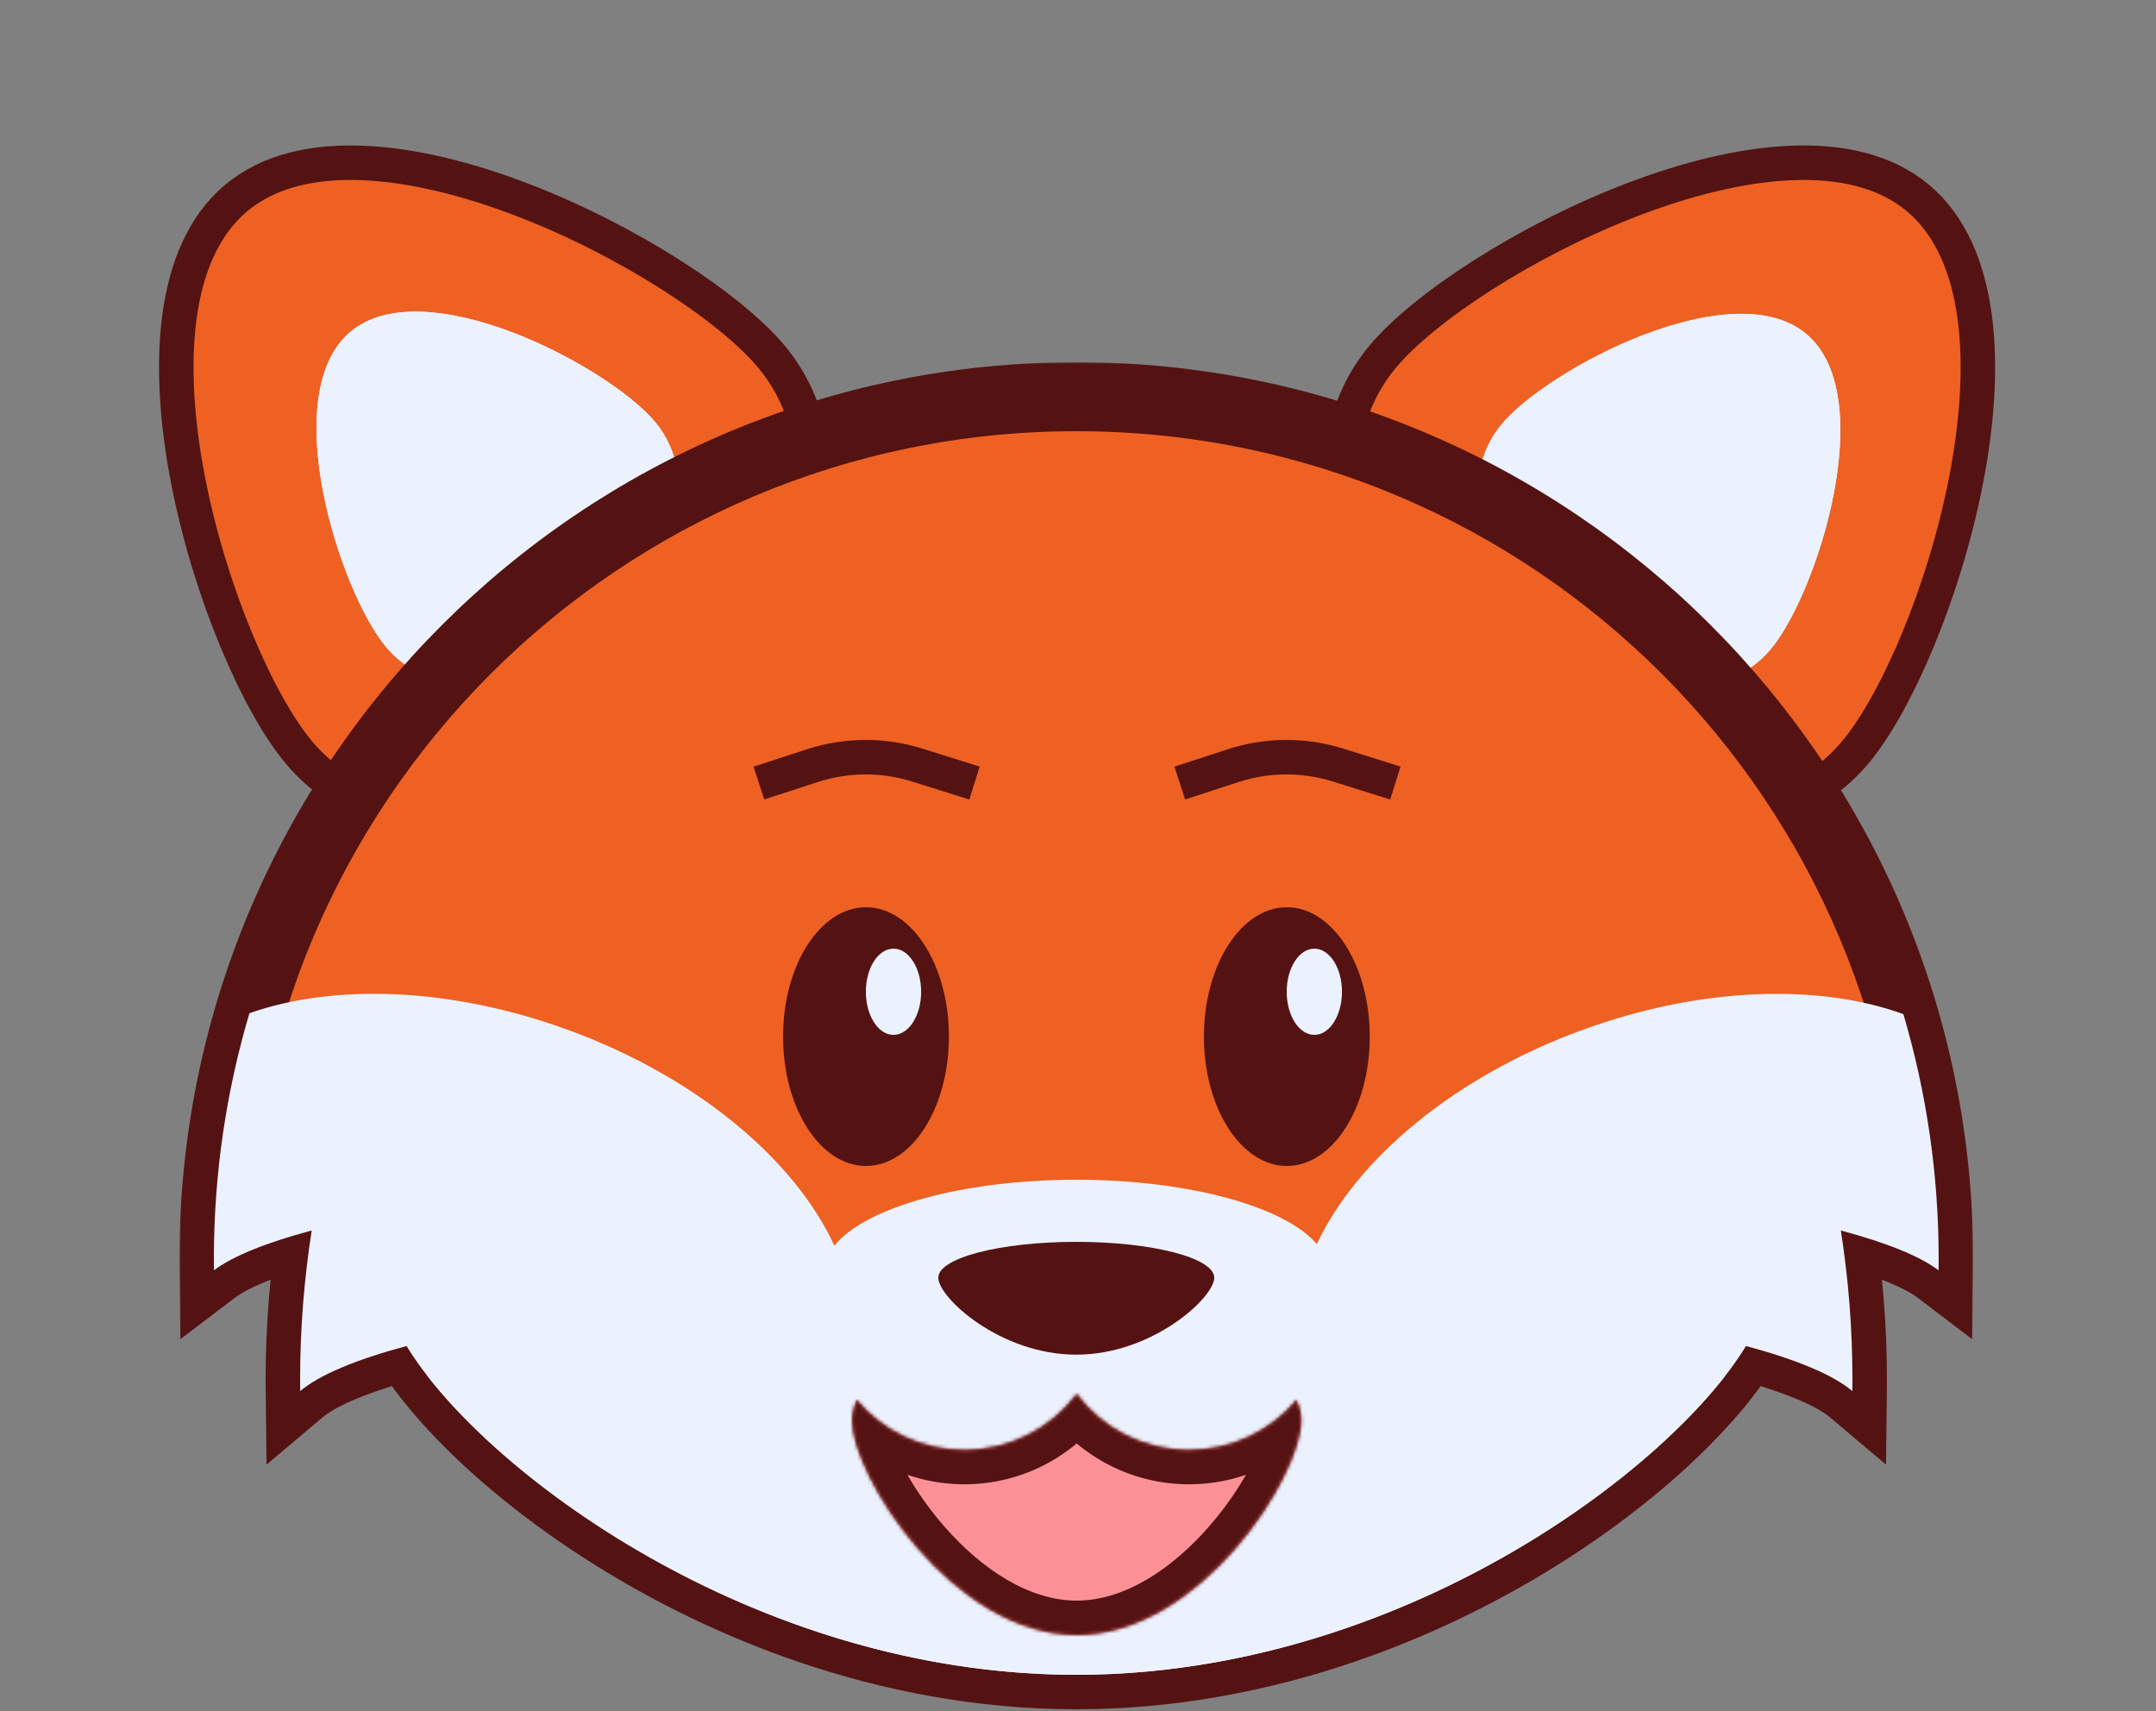<svg width="625" height="496" viewBox="0 0 625 496" fill="none" xmlns="http://www.w3.org/2000/svg">
<rect x="0" y="0" width="625" height="496" fill="#808080" stroke="none"/>
<path d="M223.554 103.295C247.252 131.537 235.821 180.143 198.023 211.859C160.225 243.576 110.373 246.392 86.675 218.151C62.977 189.909 30.642 89.144 68.44 57.428C106.238 25.711 199.857 75.053 223.554 103.295Z" fill="#EE6123"/>
<path d="M223.554 103.295C247.252 131.537 235.821 180.143 198.023 211.859C160.225 243.576 110.373 246.392 86.675 218.151C62.977 189.909 30.642 89.144 68.44 57.428C106.238 25.711 199.857 75.053 223.554 103.295Z" fill="#EE6123"/>
<path d="M223.554 103.295C247.252 131.537 235.821 180.143 198.023 211.859C160.225 243.576 110.373 246.392 86.675 218.151C62.977 189.909 30.642 89.144 68.44 57.428C106.238 25.711 199.857 75.053 223.554 103.295Z" stroke="#541312" stroke-width="10"/>
<path d="M189.872 122.277C203.357 138.347 196.852 166.007 175.343 184.055C153.834 202.103 125.466 203.706 111.981 187.635C98.496 171.564 80.095 114.224 101.604 96.176C123.113 78.127 176.387 106.206 189.872 122.277Z" fill="#ECF1FE"/>
<path d="M189.872 122.277C203.357 138.347 196.852 166.007 175.343 184.055C153.834 202.103 125.466 203.706 111.981 187.635C98.496 171.564 80.095 114.224 101.604 96.176C123.113 78.127 176.387 106.206 189.872 122.277Z" fill="#ECF1FE"/>
<path d="M537.787 218.151C514.09 246.392 464.238 243.576 426.439 211.859C388.641 180.143 377.21 131.537 400.908 103.295C424.606 75.053 518.224 25.711 556.023 57.428C593.821 89.144 561.485 189.909 537.787 218.151Z" fill="#EE6123"/>
<path d="M537.787 218.151C514.09 246.392 464.238 243.576 426.439 211.859C388.641 180.143 377.21 131.537 400.908 103.295C424.606 75.053 518.224 25.711 556.023 57.428C593.821 89.144 561.485 189.909 537.787 218.151Z" fill="#EE6123"/>
<path d="M537.787 218.151C514.09 246.392 464.238 243.576 426.439 211.859C388.641 180.143 377.21 131.537 400.908 103.295C424.606 75.053 518.224 25.711 556.023 57.428C593.821 89.144 561.485 189.909 537.787 218.151Z" stroke="#541312" stroke-width="10"/>
<path d="M513.246 188.276C499.761 204.347 471.392 202.744 449.883 184.696C428.374 166.647 421.869 138.988 435.354 122.917C448.839 106.846 502.113 78.768 523.622 96.816C545.132 114.865 526.731 172.205 513.246 188.276Z" fill="#ECF1FE"/>
<path d="M513.246 188.276C499.761 204.347 471.392 202.744 449.883 184.696C428.374 166.647 421.869 138.988 435.354 122.917C448.839 106.846 502.113 78.768 523.622 96.816C545.132 114.865 526.731 172.205 513.246 188.276Z" fill="#ECF1FE"/>
<path d="M312 490.5C368.451 490.5 419.405 469.366 456.207 444.671C474.618 432.318 489.619 418.987 500.078 406.793C505.305 400.699 509.469 394.806 512.352 389.383C515.188 384.047 517 378.764 517 374C517 364.057 509.342 355.917 498.901 349.5C488.18 342.909 472.997 337.154 454.68 332.391C417.969 322.847 367.526 317 312 317C256.474 317 206.031 322.847 169.32 332.391C151.003 337.154 135.82 342.909 125.099 349.5C114.658 355.917 107 364.057 107 374C107 378.764 108.812 384.047 111.648 389.383C114.531 394.806 118.695 400.699 123.922 406.793C134.381 418.987 149.382 432.318 167.793 444.671C204.595 469.366 255.549 490.5 312 490.5Z" fill="#ECF1FE" stroke="#541312" stroke-width="10"/>
<mask id="path-8-outside-1_14_2853" maskUnits="userSpaceOnUse" x="52" y="105" width="520" height="320" fill="black">
<rect fill="white" x="52" y="105" width="520" height="320"/>
<path fill-rule="evenodd" clip-rule="evenodd" d="M561.979 368.261C561.993 367.175 562 366.089 562 365C562 226.929 450.071 115 312 115C173.929 115 62 226.929 62 365C62 366.089 62.007 367.175 62.021 368.261C67.453 364.134 77.144 360.243 90.363 356.7C88.152 370.764 87 385.233 87 400C87 401.089 87.006 402.175 87.019 403.261C108.145 385.429 200.844 372 312 372C423.156 372 515.855 385.429 536.981 403.261C536.994 402.175 537 401.089 537 400C537 385.233 535.848 370.764 533.637 356.7C546.856 360.243 556.547 364.134 561.979 368.261Z"/>
</mask>
<path fill-rule="evenodd" clip-rule="evenodd" d="M561.979 368.261C561.993 367.175 562 366.089 562 365C562 226.929 450.071 115 312 115C173.929 115 62 226.929 62 365C62 366.089 62.007 367.175 62.021 368.261C67.453 364.134 77.144 360.243 90.363 356.7C88.152 370.764 87 385.233 87 400C87 401.089 87.006 402.175 87.019 403.261C108.145 385.429 200.844 372 312 372C423.156 372 515.855 385.429 536.981 403.261C536.994 402.175 537 401.089 537 400C537 385.233 535.848 370.764 533.637 356.7C546.856 360.243 556.547 364.134 561.979 368.261Z" fill="#EE6123"/>
<path d="M561.979 368.261L555.93 376.224L571.725 388.222L571.978 368.389L561.979 368.261ZM62.021 368.261L52.022 368.388L52.275 388.222L68.07 376.224L62.021 368.261ZM90.363 356.7L100.241 358.253L102.629 343.059L87.773 347.041L90.363 356.7ZM87.019 403.261L77.019 403.376L77.263 424.581L93.469 410.902L87.019 403.261ZM536.981 403.261L530.531 410.902L546.737 424.581L546.981 403.376L536.981 403.261ZM533.637 356.7L536.226 347.041L521.371 343.059L523.759 358.253L533.637 356.7ZM552 365C552 366.046 551.993 367.09 551.98 368.133L571.978 368.389C571.993 367.26 572 366.131 572 365H552ZM312 125C444.548 125 552 232.452 552 365H572C572 221.406 455.594 105 312 105V125ZM72 365C72 232.452 179.452 125 312 125V105C168.406 105 52 221.406 52 365H72ZM72.02 368.133C72.007 367.09 72 366.046 72 365H52C52 366.131 52.007 367.261 52.022 368.388L72.02 368.133ZM87.773 347.041C74.382 350.631 63.057 354.915 55.972 360.298L68.07 376.224C71.849 373.353 79.906 369.856 92.952 366.359L87.773 347.041ZM97 400C97 385.753 98.112 371.804 100.241 358.253L80.484 355.148C78.193 369.725 77 384.712 77 400H97ZM97.018 403.146C97.006 402.099 97 401.05 97 400H77C77 401.127 77.007 402.252 77.019 403.376L97.018 403.146ZM312 362C256.063 362 204.622 365.376 164.355 371.041C144.237 373.871 126.722 377.298 112.747 381.227C99.176 385.042 87.606 389.679 80.569 395.619L93.469 410.902C96.994 407.927 104.934 404.198 118.16 400.48C130.981 396.876 147.549 393.602 167.141 390.846C206.295 385.338 256.781 382 312 382V362ZM543.431 395.619C536.394 389.679 524.824 385.042 511.253 381.227C497.278 377.298 479.763 373.871 459.645 371.041C419.378 365.376 367.937 362 312 362V382C367.219 382 417.705 385.338 456.859 390.846C476.451 393.602 493.019 396.876 505.84 400.48C519.066 404.198 527.006 407.927 530.531 410.902L543.431 395.619ZM527 400C527 401.05 526.994 402.099 526.982 403.146L546.981 403.376C546.994 402.252 547 401.127 547 400H527ZM523.759 358.253C525.888 371.804 527 385.753 527 400H547C547 384.712 545.807 369.725 543.516 355.148L523.759 358.253ZM568.028 360.298C560.943 354.915 549.618 350.631 536.226 347.041L531.048 366.359C544.094 369.856 552.151 373.353 555.93 376.224L568.028 360.298Z" fill="#541312" mask="url(#path-8-outside-1_14_2853)"/>
<path fill-rule="evenodd" clip-rule="evenodd" d="M164.493 298.494C202.072 312.172 230.51 336.342 241.868 361.121C250.671 350.076 278.738 342 312 342C345.387 342 373.54 350.137 382.231 361.245C382.074 361.044 381.91 360.844 381.74 360.646C393.246 336.038 421.557 312.094 458.889 298.506C493.227 286.008 527.348 285.127 551.768 293.979C558.426 316.492 562 340.328 562 365C562 366.088 561.993 367.175 561.979 368.26C556.547 364.134 546.856 360.243 533.637 356.7C535.848 370.764 537 385.233 537 400C537 401.088 536.994 402.175 536.981 403.26C531.388 398.54 520.779 394.127 506.139 390.191C484.548 425.781 405.818 485.5 312 485.5C218.182 485.5 139.452 425.781 117.861 390.191C103.221 394.127 92.612 398.54 87.019 403.26C87.006 402.175 87 401.088 87 400C87 385.233 88.152 370.764 90.363 356.7C77.144 360.243 67.453 364.134 62.021 368.26C62.007 367.175 62 366.088 62 365C62 340.233 65.601 316.308 72.309 293.719C96.679 285.133 130.48 286.114 164.493 298.494Z" fill="#ECF1FE"/>
<path d="M352 370.4C352 376.144 334.091 392.7 312 392.7C289.909 392.7 272 376.144 272 370.4C272 364.656 289.909 360 312 360C334.091 360 352 364.656 352 370.4Z" fill="#541312"/>
<ellipse cx="251.038" cy="300.5" rx="24.038" ry="37.5" fill="#541312"/>
<ellipse cx="259.013" cy="287.5" rx="8.013" ry="12.5" fill="#ECF1FE"/>
<ellipse cx="373.038" cy="300.5" rx="24.038" ry="37.5" fill="#541312"/>
<ellipse cx="381.013" cy="287.5" rx="8.013" ry="12.5" fill="#ECF1FE"/>
<path d="M220 227L235.453 221.961C245.35 218.734 256.008 218.677 265.939 221.797L282.5 227" stroke="#541312" stroke-width="10"/>
<path d="M342 227L357.453 221.961C367.35 218.734 378.008 218.677 387.939 221.797L404.5 227" stroke="#541312" stroke-width="10"/>
<mask id="path-18-inside-2_14_2853" fill="white">
<path fill-rule="evenodd" clip-rule="evenodd" d="M375.823 405.784C368.357 414.647 357.176 420.278 344.681 420.278C331.367 420.278 319.546 413.885 312.12 404.002C304.695 413.885 292.874 420.278 279.56 420.278C267.064 420.278 255.884 414.647 248.418 405.783C247.489 407.733 247 409.756 247 411.829C247 427.843 276.155 474.002 312.12 474.002C348.085 474.002 377.24 427.843 377.24 411.829C377.24 409.756 376.751 407.734 375.823 405.784Z"/>
</mask>
<path fill-rule="evenodd" clip-rule="evenodd" d="M375.823 405.784C368.357 414.647 357.176 420.278 344.681 420.278C331.367 420.278 319.546 413.885 312.12 404.002C304.695 413.885 292.874 420.278 279.56 420.278C267.064 420.278 255.884 414.647 248.418 405.783C247.489 407.733 247 409.756 247 411.829C247 427.843 276.155 474.002 312.12 474.002C348.085 474.002 377.24 427.843 377.24 411.829C377.24 409.756 376.751 407.734 375.823 405.784Z" fill="#FB9197"/>
<path d="M375.823 405.784L384.851 401.484L378.175 387.469L368.174 399.341L375.823 405.784ZM312.12 404.002L320.115 397.995L312.12 387.354L304.125 397.995L312.12 404.002ZM248.418 405.783L256.066 399.341L246.066 387.469L239.39 401.482L248.418 405.783ZM368.174 399.341C362.527 406.045 354.103 410.278 344.681 410.278V430.278C360.249 430.278 374.186 423.249 383.471 412.226L368.174 399.341ZM344.681 410.278C334.644 410.278 325.733 405.473 320.115 397.995L304.125 410.009C313.359 422.298 328.089 430.278 344.681 430.278V410.278ZM304.125 397.995C298.507 405.473 289.597 410.278 279.56 410.278V430.278C296.152 430.278 310.882 422.298 320.115 410.009L304.125 397.995ZM279.56 410.278C270.138 410.278 261.713 406.045 256.066 399.341L240.769 412.226C250.054 423.248 263.991 430.278 279.56 430.278V410.278ZM239.39 401.482C237.879 404.653 237 408.138 237 411.829H257C257 411.374 257.098 410.814 257.446 410.084L239.39 401.482ZM237 411.829C237 418.192 239.668 425.773 243.176 432.778C246.854 440.12 252.094 448.091 258.53 455.485C271.102 469.932 289.899 484.002 312.12 484.002V464.002C298.377 464.002 284.613 454.992 273.617 442.356C268.268 436.209 263.972 429.638 261.059 423.821C257.976 417.667 257 413.473 257 411.829H237ZM312.12 484.002C334.341 484.002 353.138 469.932 365.71 455.485C372.146 448.091 377.386 440.12 381.064 432.778C384.572 425.773 387.24 418.192 387.24 411.829H367.24C367.24 413.473 366.263 417.667 363.181 423.821C360.268 429.638 355.972 436.209 350.623 442.356C339.627 454.992 325.863 464.002 312.12 464.002V484.002ZM387.24 411.829C387.24 408.138 386.361 404.654 384.851 401.484L366.794 410.084C367.142 410.814 367.24 411.374 367.24 411.829H387.24Z" fill="#541312" mask="url(#path-18-inside-2_14_2853)"/>
</svg>
